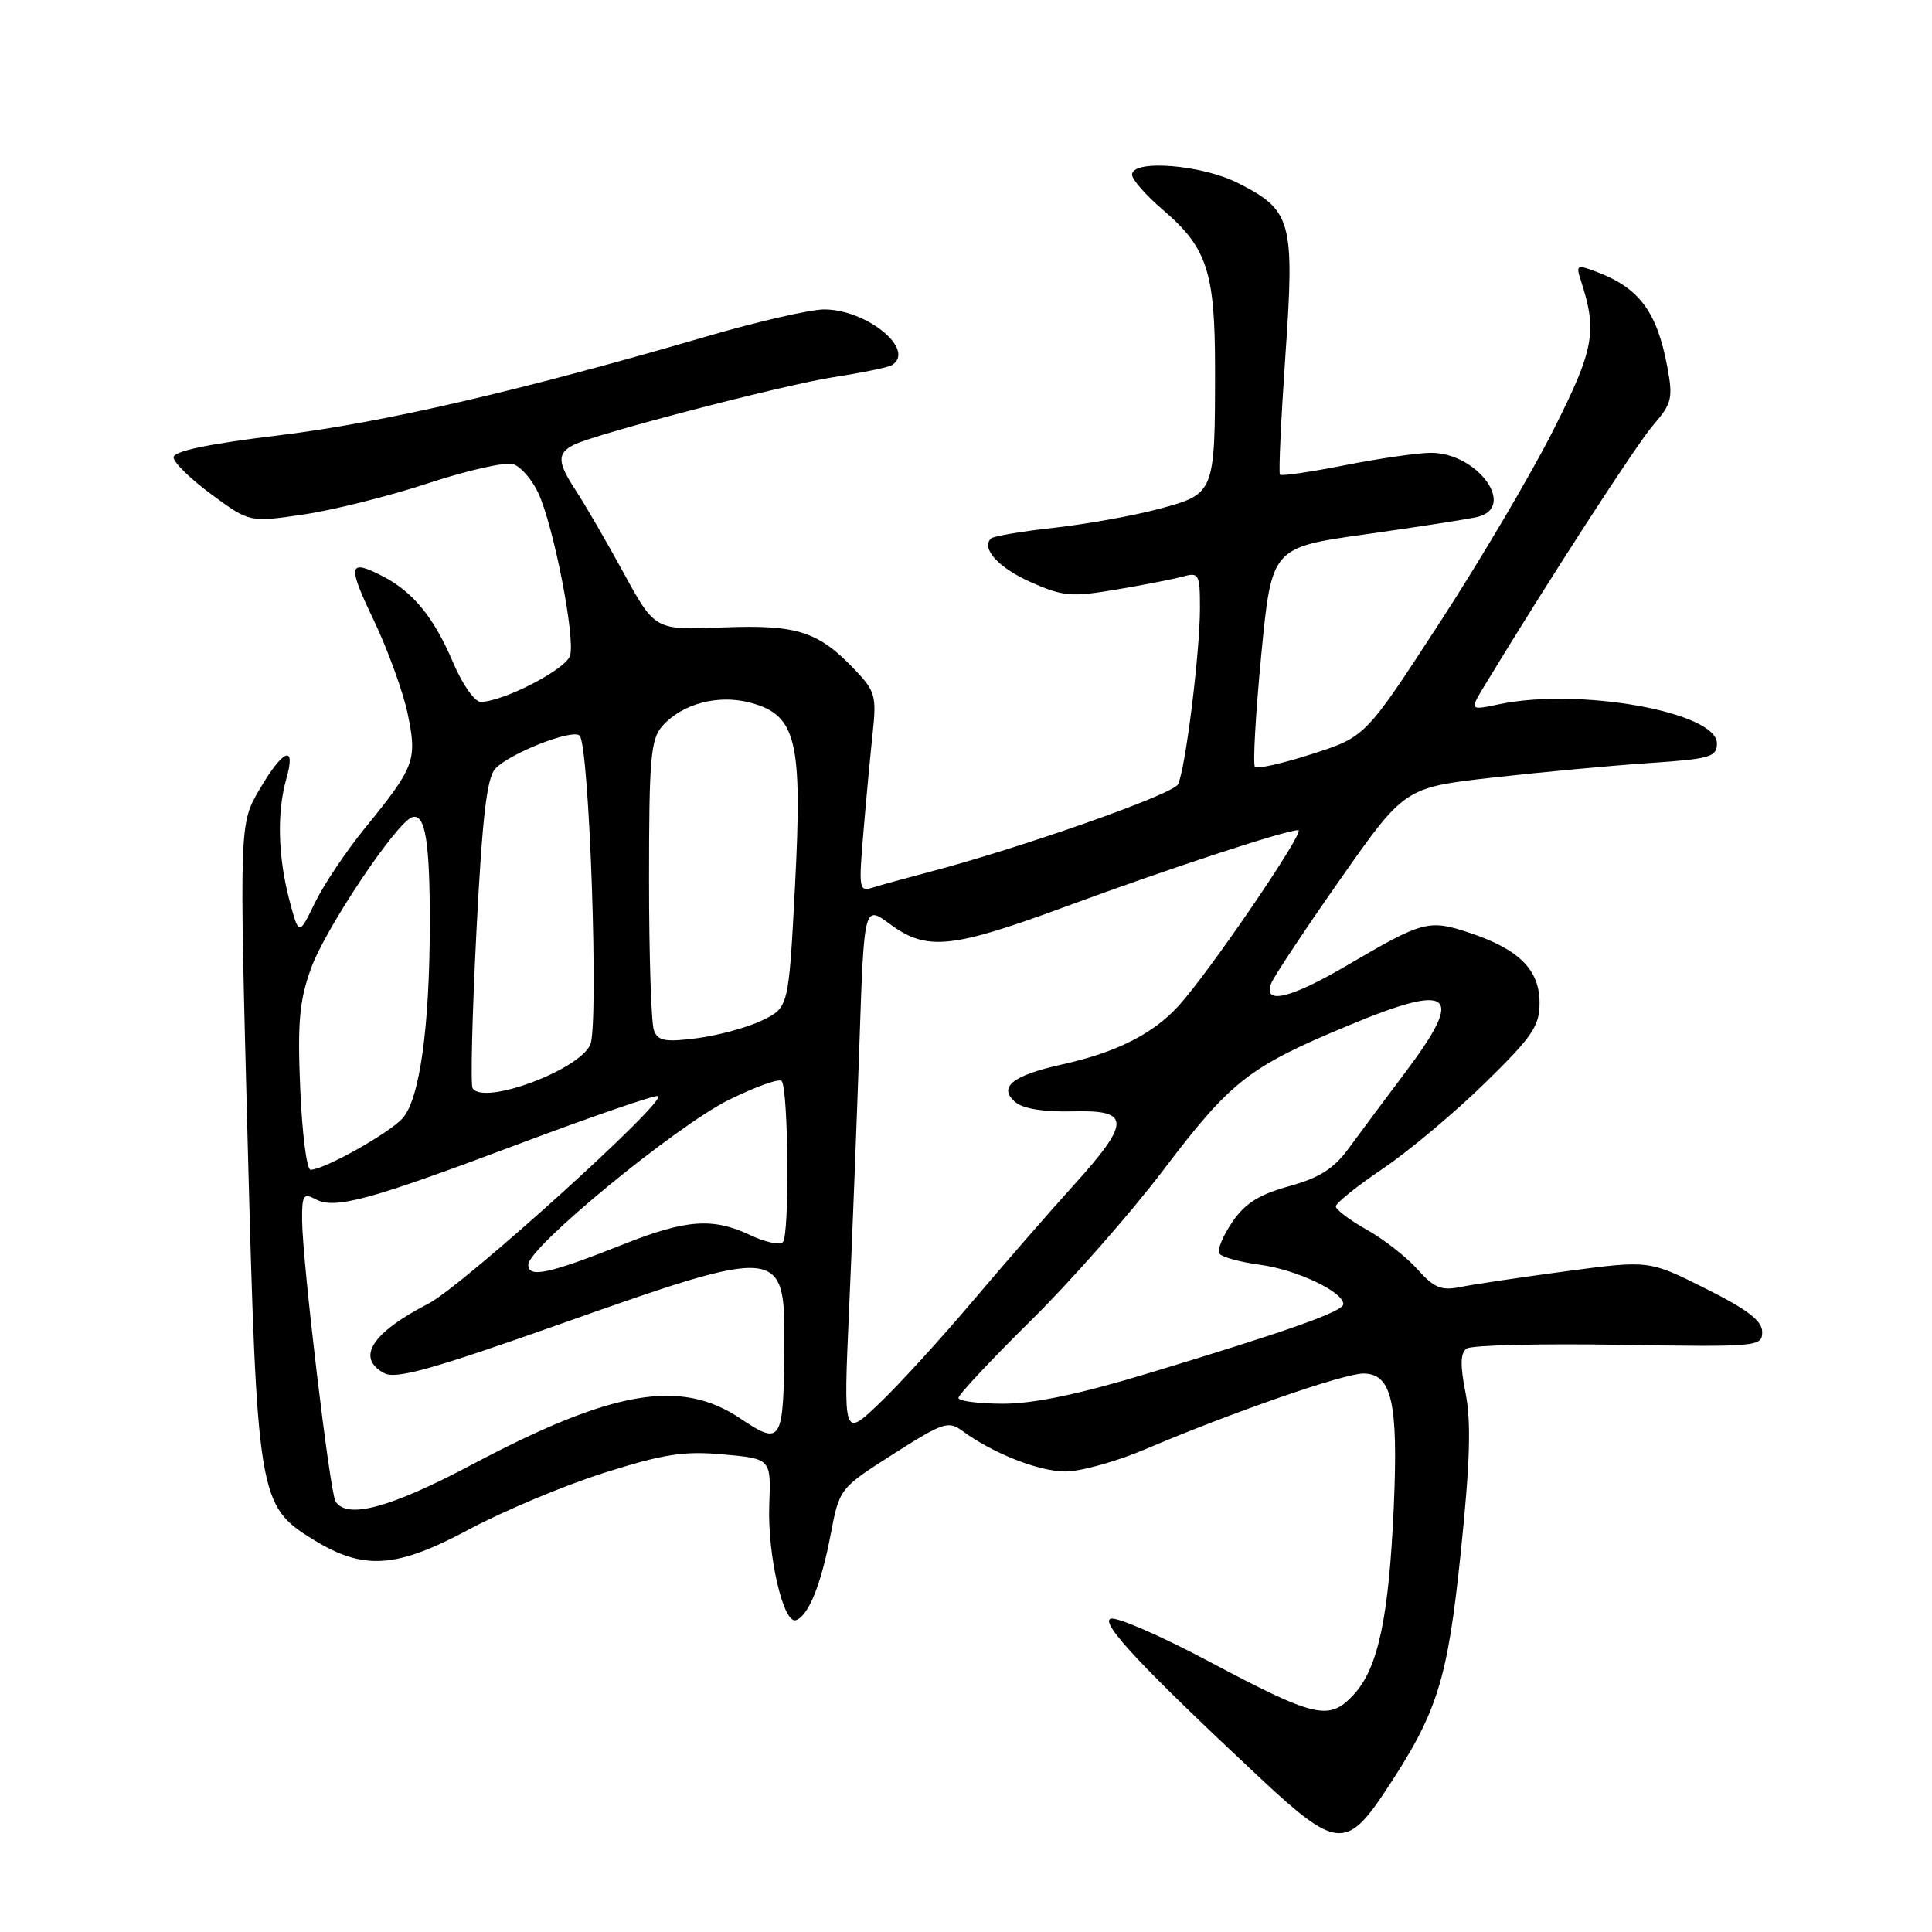 <?xml version="1.0" encoding="UTF-8" standalone="no"?>
<!DOCTYPE svg PUBLIC "-//W3C//DTD SVG 1.1//EN" "http://www.w3.org/Graphics/SVG/1.1/DTD/svg11.dtd" >
<svg xmlns="http://www.w3.org/2000/svg" xmlns:xlink="http://www.w3.org/1999/xlink" version="1.1" viewBox="0 0 256 256">
 <g >
 <path fill="currentColor"
d=" M 183.46 237.49 C 190.49 226.91 191.79 222.79 193.57 205.60 C 194.79 193.80 194.95 188.41 194.20 184.61 C 193.46 180.87 193.50 179.28 194.34 178.69 C 194.98 178.24 204.05 178.02 214.50 178.19 C 232.94 178.49 233.50 178.44 233.50 176.50 C 233.50 175.01 231.58 173.54 226.00 170.74 C 218.50 166.98 218.50 166.98 207.50 168.45 C 201.45 169.26 195.14 170.20 193.49 170.54 C 190.99 171.05 190.02 170.65 187.83 168.20 C 186.38 166.57 183.35 164.20 181.10 162.94 C 178.84 161.67 177.00 160.28 177.00 159.85 C 177.00 159.42 179.81 157.17 183.25 154.84 C 186.69 152.52 192.76 147.42 196.75 143.52 C 203.05 137.36 204.00 135.97 204.00 132.89 C 204.00 128.51 201.30 125.80 194.77 123.62 C 189.32 121.80 188.57 122.00 178.52 127.90 C 171.02 132.30 167.33 133.19 168.43 130.33 C 168.78 129.41 172.91 123.19 177.60 116.50 C 186.12 104.36 186.12 104.36 197.81 103.03 C 204.24 102.31 213.55 101.44 218.50 101.11 C 226.63 100.56 227.50 100.31 227.50 98.50 C 227.50 94.35 209.24 91.08 198.61 93.32 C 194.72 94.14 194.72 94.14 196.73 90.82 C 205.07 77.06 216.79 58.96 219.05 56.34 C 221.54 53.46 221.70 52.78 220.92 48.58 C 219.56 41.34 217.22 38.17 211.63 36.05 C 208.91 35.01 208.79 35.08 209.49 37.23 C 211.67 43.94 211.23 46.30 205.81 57.02 C 202.89 62.81 196.10 74.32 190.71 82.59 C 180.93 97.63 180.93 97.63 173.88 99.90 C 170.01 101.15 166.59 101.92 166.29 101.62 C 165.99 101.33 166.37 94.66 167.12 86.81 C 168.50 72.54 168.50 72.54 181.00 70.79 C 187.88 69.82 194.51 68.79 195.75 68.50 C 201.03 67.24 195.80 60.00 189.62 60.00 C 187.90 60.00 182.78 60.74 178.23 61.64 C 173.67 62.54 169.79 63.11 169.60 62.89 C 169.41 62.68 169.74 55.59 170.32 47.14 C 171.56 29.27 171.17 27.86 164.03 24.25 C 159.21 21.81 150.00 21.09 150.00 23.15 C 150.00 23.79 151.86 25.90 154.13 27.84 C 159.95 32.83 161.00 36.03 161.00 48.84 C 161.00 65.36 160.97 65.44 153.65 67.41 C 150.27 68.32 143.98 69.45 139.69 69.93 C 135.39 70.40 131.62 71.05 131.31 71.35 C 129.97 72.69 132.33 75.26 136.65 77.17 C 140.87 79.03 141.98 79.13 147.91 78.12 C 151.54 77.51 155.51 76.73 156.75 76.39 C 158.86 75.81 159.00 76.07 159.00 80.58 C 159.00 86.47 157.07 101.97 156.09 103.93 C 155.42 105.27 135.19 112.39 123.03 115.57 C 120.02 116.36 116.69 117.28 115.64 117.61 C 113.83 118.19 113.77 117.80 114.40 110.36 C 114.76 106.04 115.32 100.10 115.63 97.16 C 116.16 92.27 115.96 91.57 113.35 88.82 C 108.43 83.64 105.66 82.75 95.73 83.14 C 86.78 83.50 86.78 83.50 82.64 75.92 C 80.36 71.75 77.49 66.80 76.25 64.92 C 73.84 61.24 73.80 60.05 76.06 58.93 C 79.02 57.46 103.76 51.02 110.42 49.98 C 114.23 49.39 117.71 48.68 118.17 48.39 C 121.42 46.39 114.89 41.01 109.20 41.00 C 107.39 41.00 100.41 42.60 93.70 44.56 C 68.74 51.84 50.74 56.00 37.07 57.67 C 27.56 58.82 23.00 59.78 23.00 60.60 C 23.00 61.28 25.27 63.49 28.04 65.53 C 33.08 69.23 33.08 69.23 40.29 68.16 C 44.26 67.57 51.70 65.70 56.84 64.00 C 61.98 62.31 67.00 61.18 67.99 61.50 C 68.99 61.81 70.48 63.52 71.31 65.29 C 73.36 69.68 76.27 84.57 75.53 86.89 C 74.96 88.71 66.64 93.00 63.69 93.00 C 62.89 93.00 61.24 90.64 60.02 87.75 C 57.51 81.84 54.77 78.47 50.80 76.40 C 46.16 73.99 45.98 74.79 49.50 82.13 C 51.37 86.05 53.41 91.66 54.02 94.58 C 55.30 100.75 54.98 101.59 48.30 109.80 C 45.85 112.81 42.89 117.24 41.72 119.64 C 39.60 124.01 39.60 124.01 38.34 119.25 C 36.83 113.51 36.68 107.62 37.93 103.24 C 39.27 98.57 37.54 99.22 34.40 104.58 C 31.71 109.16 31.71 109.16 32.81 151.09 C 34.05 198.37 34.24 199.51 41.45 203.97 C 48.15 208.11 52.45 207.84 62.06 202.70 C 66.70 200.21 74.79 196.82 80.03 195.16 C 87.99 192.65 90.60 192.24 95.86 192.72 C 102.17 193.29 102.17 193.29 101.93 199.40 C 101.68 206.05 103.80 215.23 105.46 214.68 C 107.11 214.14 108.80 209.99 110.06 203.36 C 111.23 197.22 111.23 197.22 118.36 192.67 C 124.92 188.49 125.66 188.23 127.50 189.59 C 131.55 192.57 137.60 194.96 141.15 194.98 C 143.15 194.99 147.95 193.66 151.81 192.01 C 163.26 187.14 178.06 182.00 180.64 182.00 C 184.41 182.00 185.28 185.78 184.69 199.50 C 184.04 214.31 182.61 221.05 179.38 224.54 C 176.10 228.07 174.37 227.67 160.02 220.06 C 153.70 216.70 147.92 214.20 147.16 214.49 C 145.75 215.03 151.40 221.04 167.20 235.81 C 176.91 244.88 178.45 245.04 183.46 237.49 Z  M 44.46 198.94 C 43.70 197.70 40.08 167.29 40.03 161.71 C 40.00 158.37 40.21 158.04 41.81 158.90 C 44.39 160.28 48.89 159.05 68.93 151.51 C 78.52 147.91 86.74 145.08 87.19 145.23 C 88.62 145.71 61.34 170.37 56.80 172.72 C 49.23 176.62 47.13 179.93 50.93 181.96 C 52.46 182.78 57.28 181.44 74.07 175.50 C 103.58 165.06 104.03 165.10 103.93 178.36 C 103.83 191.17 103.56 191.62 98.10 187.96 C 90.19 182.64 81.17 184.19 62.49 194.09 C 51.70 199.81 45.95 201.35 44.46 198.94 Z  M 112.51 173.50 C 112.92 164.15 113.54 148.27 113.88 138.21 C 114.50 119.91 114.50 119.91 117.94 122.46 C 122.80 126.04 126.07 125.71 141.25 120.11 C 154.74 115.13 170.36 110.00 172.03 110.00 C 173.07 110.00 160.14 128.97 156.11 133.34 C 152.72 137.03 147.88 139.46 140.74 141.04 C 134.08 142.52 132.18 144.08 134.59 146.08 C 135.61 146.92 138.42 147.36 142.11 147.26 C 149.86 147.04 149.88 148.63 142.21 157.11 C 139.03 160.62 133.00 167.55 128.81 172.50 C 124.62 177.45 119.07 183.53 116.47 186.00 C 111.75 190.50 111.75 190.50 112.51 173.50 Z  M 127.00 185.23 C 127.00 184.81 131.32 180.19 136.60 174.98 C 141.88 169.77 149.76 160.82 154.11 155.09 C 163.14 143.19 165.46 141.38 178.68 135.88 C 192.49 130.12 194.18 131.52 186.19 142.12 C 183.55 145.63 180.20 150.12 178.75 152.11 C 176.74 154.86 174.87 156.06 170.81 157.18 C 166.80 158.29 164.96 159.46 163.27 161.95 C 162.04 163.76 161.27 165.63 161.56 166.09 C 161.85 166.56 164.28 167.23 166.97 167.59 C 171.78 168.23 178.00 171.17 178.00 172.80 C 178.00 173.77 170.76 176.34 152.18 181.96 C 143.06 184.73 136.98 186.00 132.93 186.00 C 129.67 186.00 127.00 185.65 127.00 185.23 Z  M 70.00 167.58 C 70.00 165.28 89.59 149.19 96.59 145.73 C 100.08 144.01 103.22 142.88 103.56 143.23 C 104.47 144.14 104.63 163.67 103.74 164.58 C 103.32 165.01 101.39 164.60 99.45 163.68 C 94.51 161.32 90.91 161.57 82.67 164.85 C 72.70 168.81 70.00 169.39 70.00 167.58 Z  M 39.78 144.25 C 39.41 135.40 39.67 132.57 41.23 128.27 C 43.15 122.98 52.56 108.94 54.62 108.28 C 56.35 107.73 56.97 111.56 56.95 122.50 C 56.93 136.20 55.59 145.69 53.34 148.18 C 51.52 150.19 42.93 155.00 41.15 155.00 C 40.64 155.00 40.03 150.16 39.78 144.25 Z  M 62.62 144.19 C 62.34 143.74 62.57 134.40 63.13 123.44 C 63.90 108.36 64.50 103.10 65.62 101.87 C 67.45 99.85 75.87 96.54 76.80 97.47 C 78.10 98.76 79.37 135.89 78.21 138.44 C 76.66 141.84 64.04 146.50 62.62 144.19 Z  M 86.65 136.53 C 86.29 135.60 86.00 126.60 86.00 116.53 C 86.00 100.52 86.22 97.97 87.75 96.22 C 90.38 93.22 95.24 91.95 99.53 93.14 C 105.54 94.79 106.34 98.17 105.34 117.43 C 104.50 133.50 104.50 133.50 101.00 135.20 C 99.08 136.13 95.20 137.19 92.40 137.56 C 88.14 138.11 87.19 137.94 86.65 136.53 Z "/>
</g>
</svg>